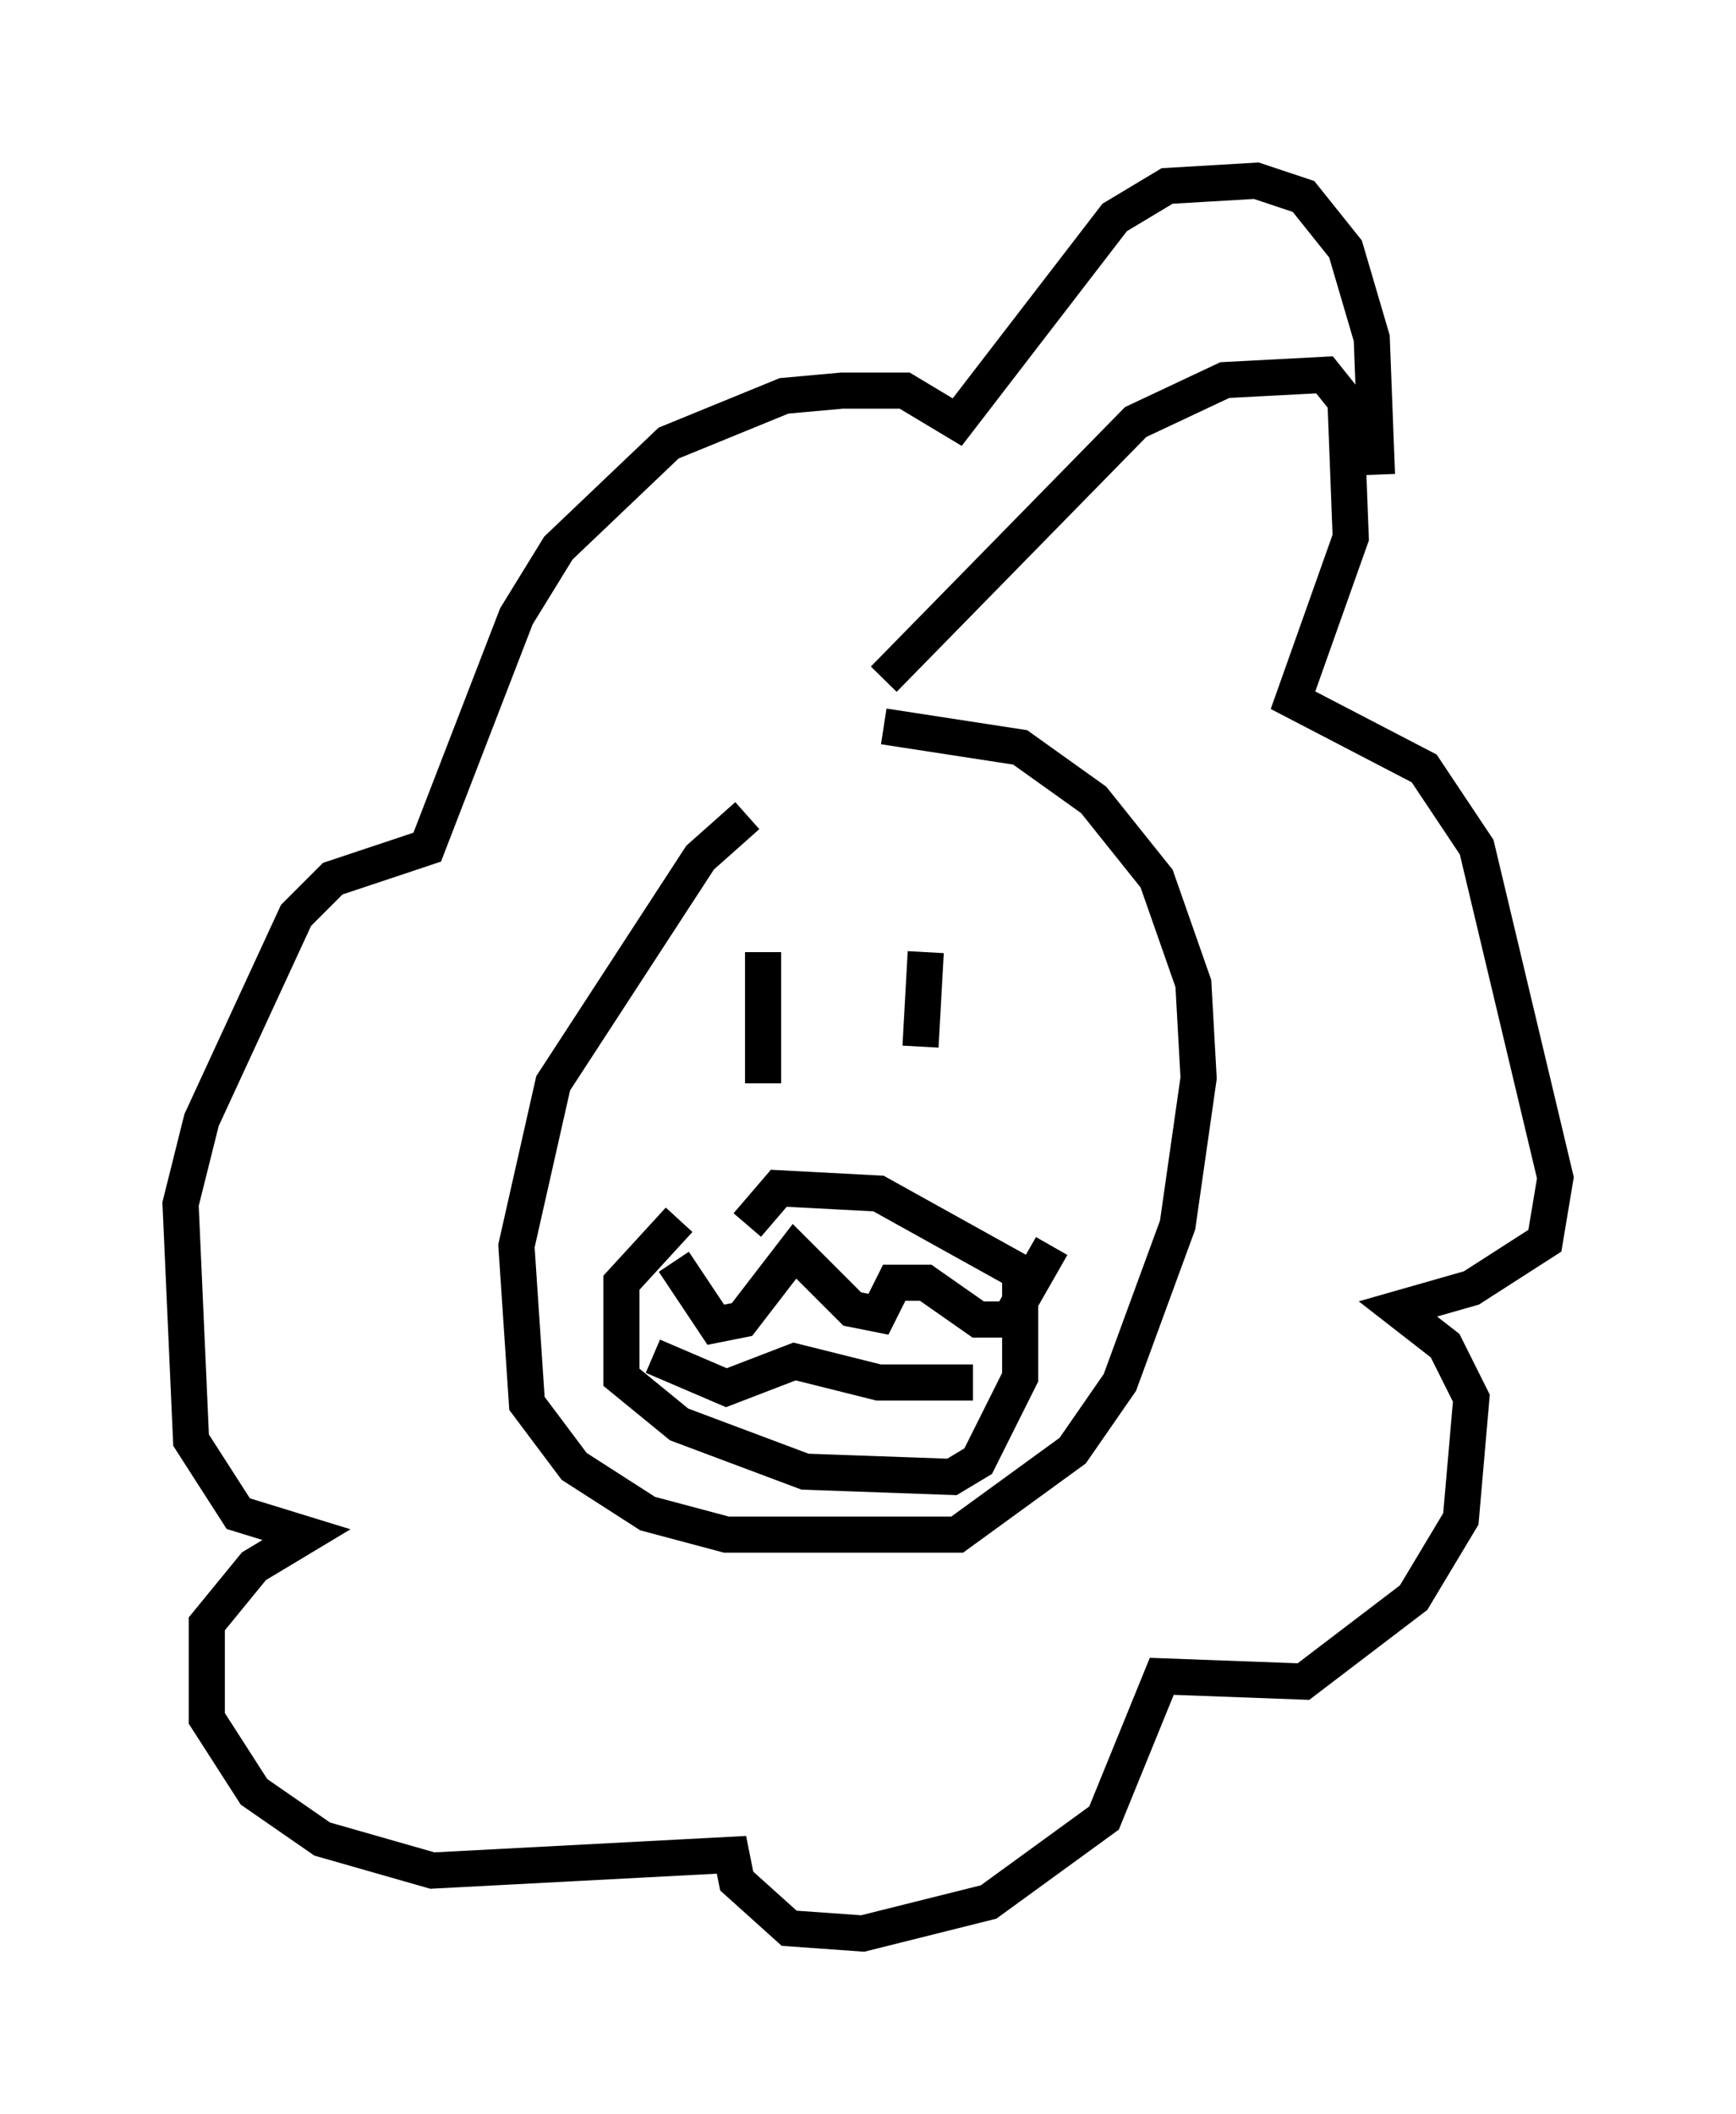 <?xml version="1.0" encoding="utf-8" ?>
<svg baseProfile="full" height="58.514" version="1.1" width="48.056" xmlns="http://www.w3.org/2000/svg" xmlns:ev="http://www.w3.org/2001/xml-events" xmlns:xlink="http://www.w3.org/1999/xlink"><defs /><rect fill="white" height="58.514" width="48.056" x="0" y="0" /><path d="M22.575, 22.14 m-1.888, 0.436 l-1.307, 1.162 -4.067, 6.246 l-1.017, 4.503 0.291, 4.358 l1.307, 1.743 2.034, 1.307 l2.179, 0.581 6.391, 0.0 l3.196, -2.324 1.307, -1.888 l1.598, -4.358 0.581, -4.067 l-0.145, -2.615 -1.017, -2.905 l-1.743, -2.179 -2.034, -1.453 l-3.777, -0.581 m0.0, -1.307 l6.972, -7.117 2.469, -1.162 l2.76, -0.145 0.581, 0.726 l0.145, 3.777 -1.598, 4.503 l3.631, 1.888 1.453, 2.179 l2.179, 9.151 -0.291, 1.743 l-2.034, 1.307 -2.034, 0.581 l1.307, 1.017 0.726, 1.453 l-0.291, 3.341 -1.307, 2.179 l-3.05, 2.324 -3.922, -0.145 l-1.598, 3.922 -3.196, 2.324 l-3.486, 0.872 -2.034, -0.145 l-1.453, -1.307 -0.145, -0.726 l-8.279, 0.436 -3.05, -0.872 l-1.888, -1.307 -1.307, -2.034 l0.0, -2.615 1.307, -1.598 l1.453, -0.872 -1.888, -0.581 l-1.307, -2.034 -0.291, -6.536 l0.581, -2.324 2.615, -5.665 l1.017, -1.017 2.615, -0.872 l2.469, -6.391 1.162, -1.888 l3.05, -2.905 3.196, -1.307 l1.598, -0.145 1.743, 0.0 l1.453, 0.872 4.358, -5.665 l1.453, -0.872 2.469, -0.145 l1.307, 0.436 1.162, 1.453 l0.726, 2.469 0.145, 3.777 m-16.994, 14.089 l0.0, 0.0 m5.955, -0.872 l0.0, 0.0 m-5.955, 0.0 l0.0, 3.631 m4.503, -3.631 l-0.145, 2.615 m-6.682, 4.793 l-1.598, 1.743 0.0, 2.615 l1.598, 1.307 3.486, 1.307 l4.067, 0.145 0.726, -0.436 l1.162, -2.324 0.0, -2.905 l-3.922, -2.179 -2.76, -0.145 l-0.872, 1.017 m-2.034, 1.017 l1.162, 1.743 0.726, -0.145 l1.453, -1.888 1.598, 1.598 l0.726, 0.145 0.436, -0.872 l0.872, 0.0 1.453, 1.017 l0.872, 0.0 1.162, -2.034 m-11.039, 3.05 l2.034, 0.872 1.888, -0.726 l2.324, 0.581 2.615, 0.0 " fill="none" stroke="black" stroke-width="1" /></svg>